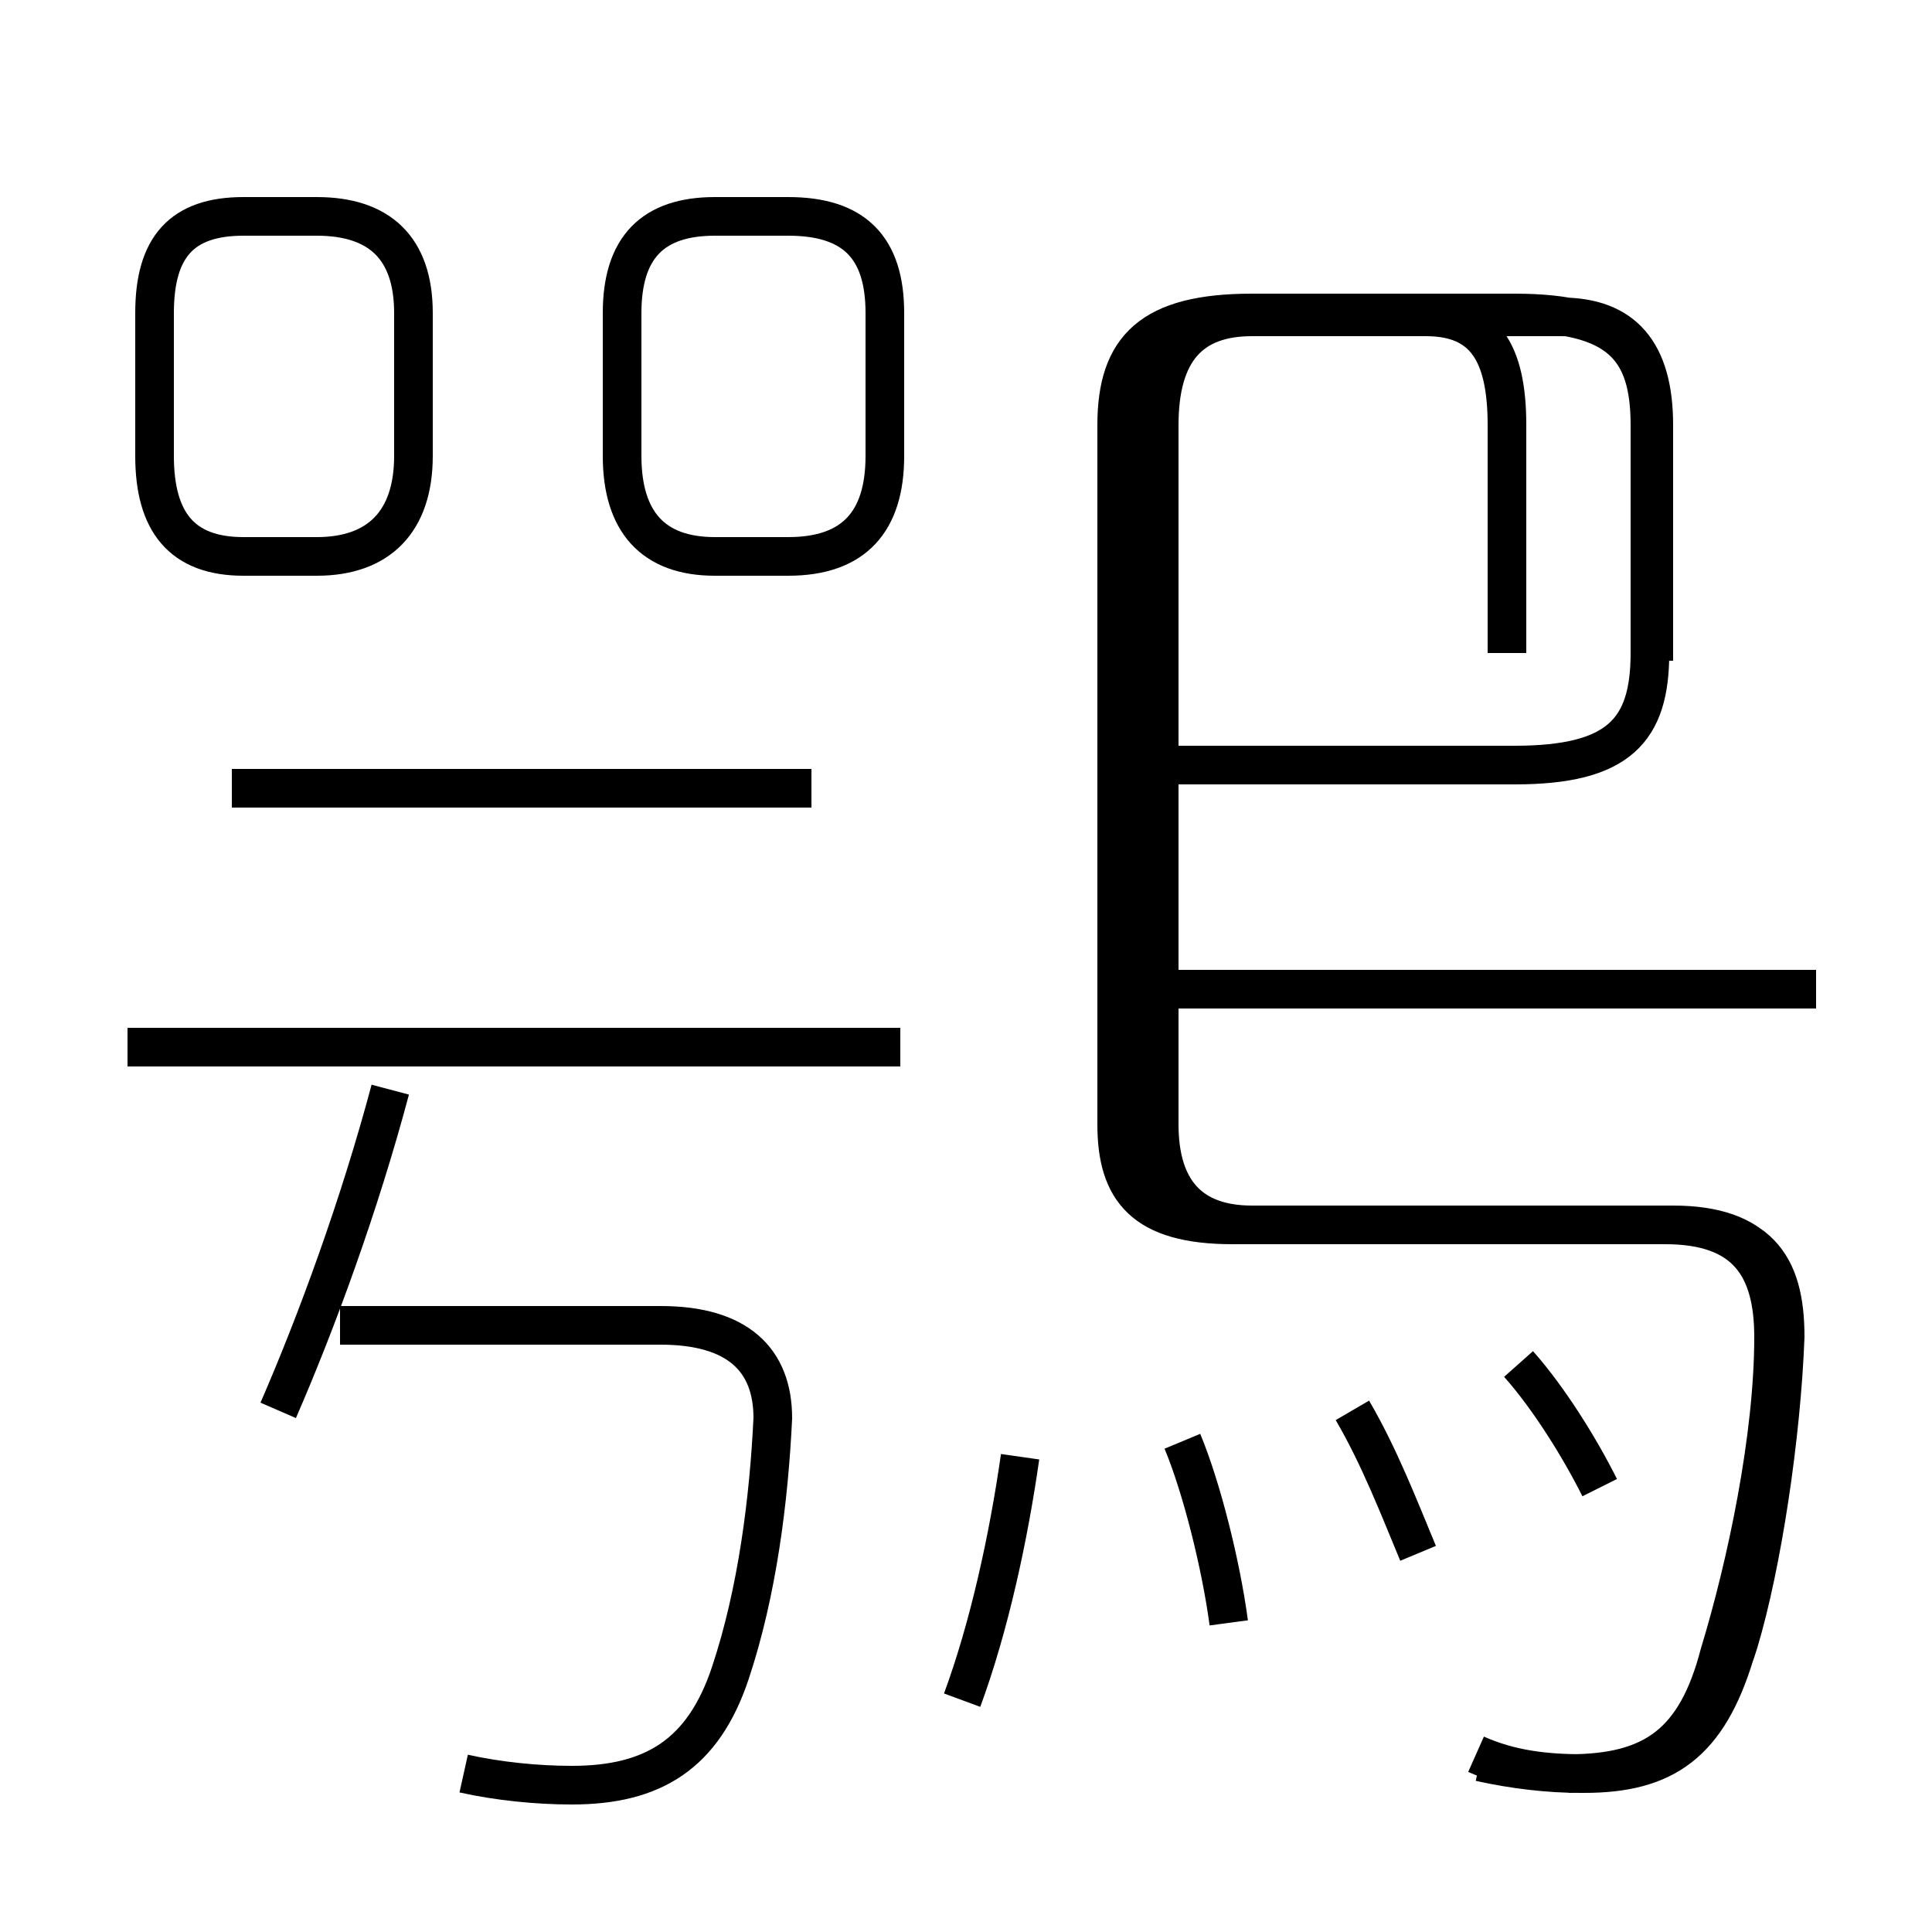 <?xml version='1.0' encoding='utf8'?>
<svg viewBox="0.0 -6.0 50.0 50.0" version="1.1" xmlns="http://www.w3.org/2000/svg">
<rect x="0.0" y="-6.0" width="50.0" height="50.0" fill="#808080" stroke="none"/>
<rect x="-1000" y="-1000" width="2000" height="2000" stroke="white" fill="white"/>
<g style="fill:white;stroke:#000000;  stroke-width:1">
<path d="M 38.3 1.6 C 39.2 1.8 40.1 1.9 40.9 1.9 C 42.9 1.9 44.2 1.1 45.0 -1.5 C 45.6 -3.5 46.1 -6.8 46.2 -9.4 C 46.2 -11.3 45.5 -12.3 43.1 -12.3 L 31.9 -12.3 C 29.6 -12.3 28.9 -13.2 28.9 -14.9 L 28.9 -33.0 C 28.9 -35.0 29.8 -35.9 32.4 -35.9 L 39.2 -35.9 C 41.9 -35.9 42.7 -35.0 42.7 -33.0 L 42.7 -27.1 C 42.7 -25.1 41.9 -24.2 39.2 -24.2 L 30.1 -24.2 M 12.0 1.9 C 12.9 2.1 13.9 2.2 14.8 2.2 C 16.9 2.2 18.2 1.4 18.9 -0.7 C 19.6 -2.8 19.9 -5.2 20.0 -7.3 C 20.0 -8.8 19.1 -9.7 17.1 -9.7 L 8.8 -9.7 M 7.2 -7.5 C 8.2 -9.8 9.3 -12.8 10.1 -15.8 M 24.9 0.0 C 25.6 -1.9 26.1 -4.2 26.4 -6.3 M 23.3 -16.9 L 3.3 -16.9 M 31.8 -2.0 C 31.6 -3.5 31.1 -5.5 30.6 -6.7 M 21.0 -23.6 L 6.0 -23.6 M 36.7 -3.8 C 36.2 -5.0 35.7 -6.3 35.0 -7.5 M 10.7 -32.2 L 10.7 -35.9 C 10.7 -37.6 9.8 -38.4 8.2 -38.4 L 6.3 -38.4 C 4.7 -38.4 4.0 -37.6 4.0 -35.9 L 4.0 -32.2 C 4.0 -30.5 4.7 -29.6 6.3 -29.6 L 8.2 -29.6 C 9.8 -29.6 10.7 -30.5 10.7 -32.2 Z M 41.4 -5.5 C 40.9 -6.5 40.1 -7.8 39.3 -8.7 M 18.5 -29.6 L 20.4 -29.6 C 22.1 -29.6 22.9 -30.5 22.9 -32.2 L 22.9 -35.9 C 22.9 -37.6 22.1 -38.4 20.4 -38.4 L 18.5 -38.4 C 16.9 -38.4 16.1 -37.6 16.1 -35.9 L 16.1 -32.2 C 16.1 -30.5 16.9 -29.6 18.5 -29.6 Z M 47.0 -18.4 L 29.1 -18.4 M 39.0 -27.1 L 39.0 -33.0 C 39.0 -34.9 38.4 -35.8 36.9 -35.8 L 32.2 -35.8 C 30.6 -35.8 29.9 -34.9 29.9 -33.0 L 29.9 -14.9 C 29.9 -13.2 30.6 -12.3 32.2 -12.3 L 43.3 -12.3 C 45.5 -12.3 46.2 -11.2 46.2 -9.4 C 46.1 -6.8 45.5 -3.5 44.9 -1.2 C 44.2 1.1 43.1 1.9 41.0 1.9 C 40.0 1.9 39.1 1.8 38.2 1.4 M 42.8 -26.9 L 42.8 -33.0 C 42.8 -34.9 42.0 -35.8 40.4 -35.8 L 32.4 -35.8 C 30.8 -35.8 30.0 -34.9 30.0 -33.0 L 30.0 -14.9 C 30.0 -13.2 30.8 -12.3 32.4 -12.3 L 43.1 -12.3 C 45.2 -12.3 45.9 -11.2 45.9 -9.4 C 45.9 -6.8 45.2 -3.5 44.5 -1.2 C 43.9 1.1 42.8 1.9 40.6 1.9 C 39.6 1.9 38" transform="translate(0.0, 38.0)" />
</g>
</svg>